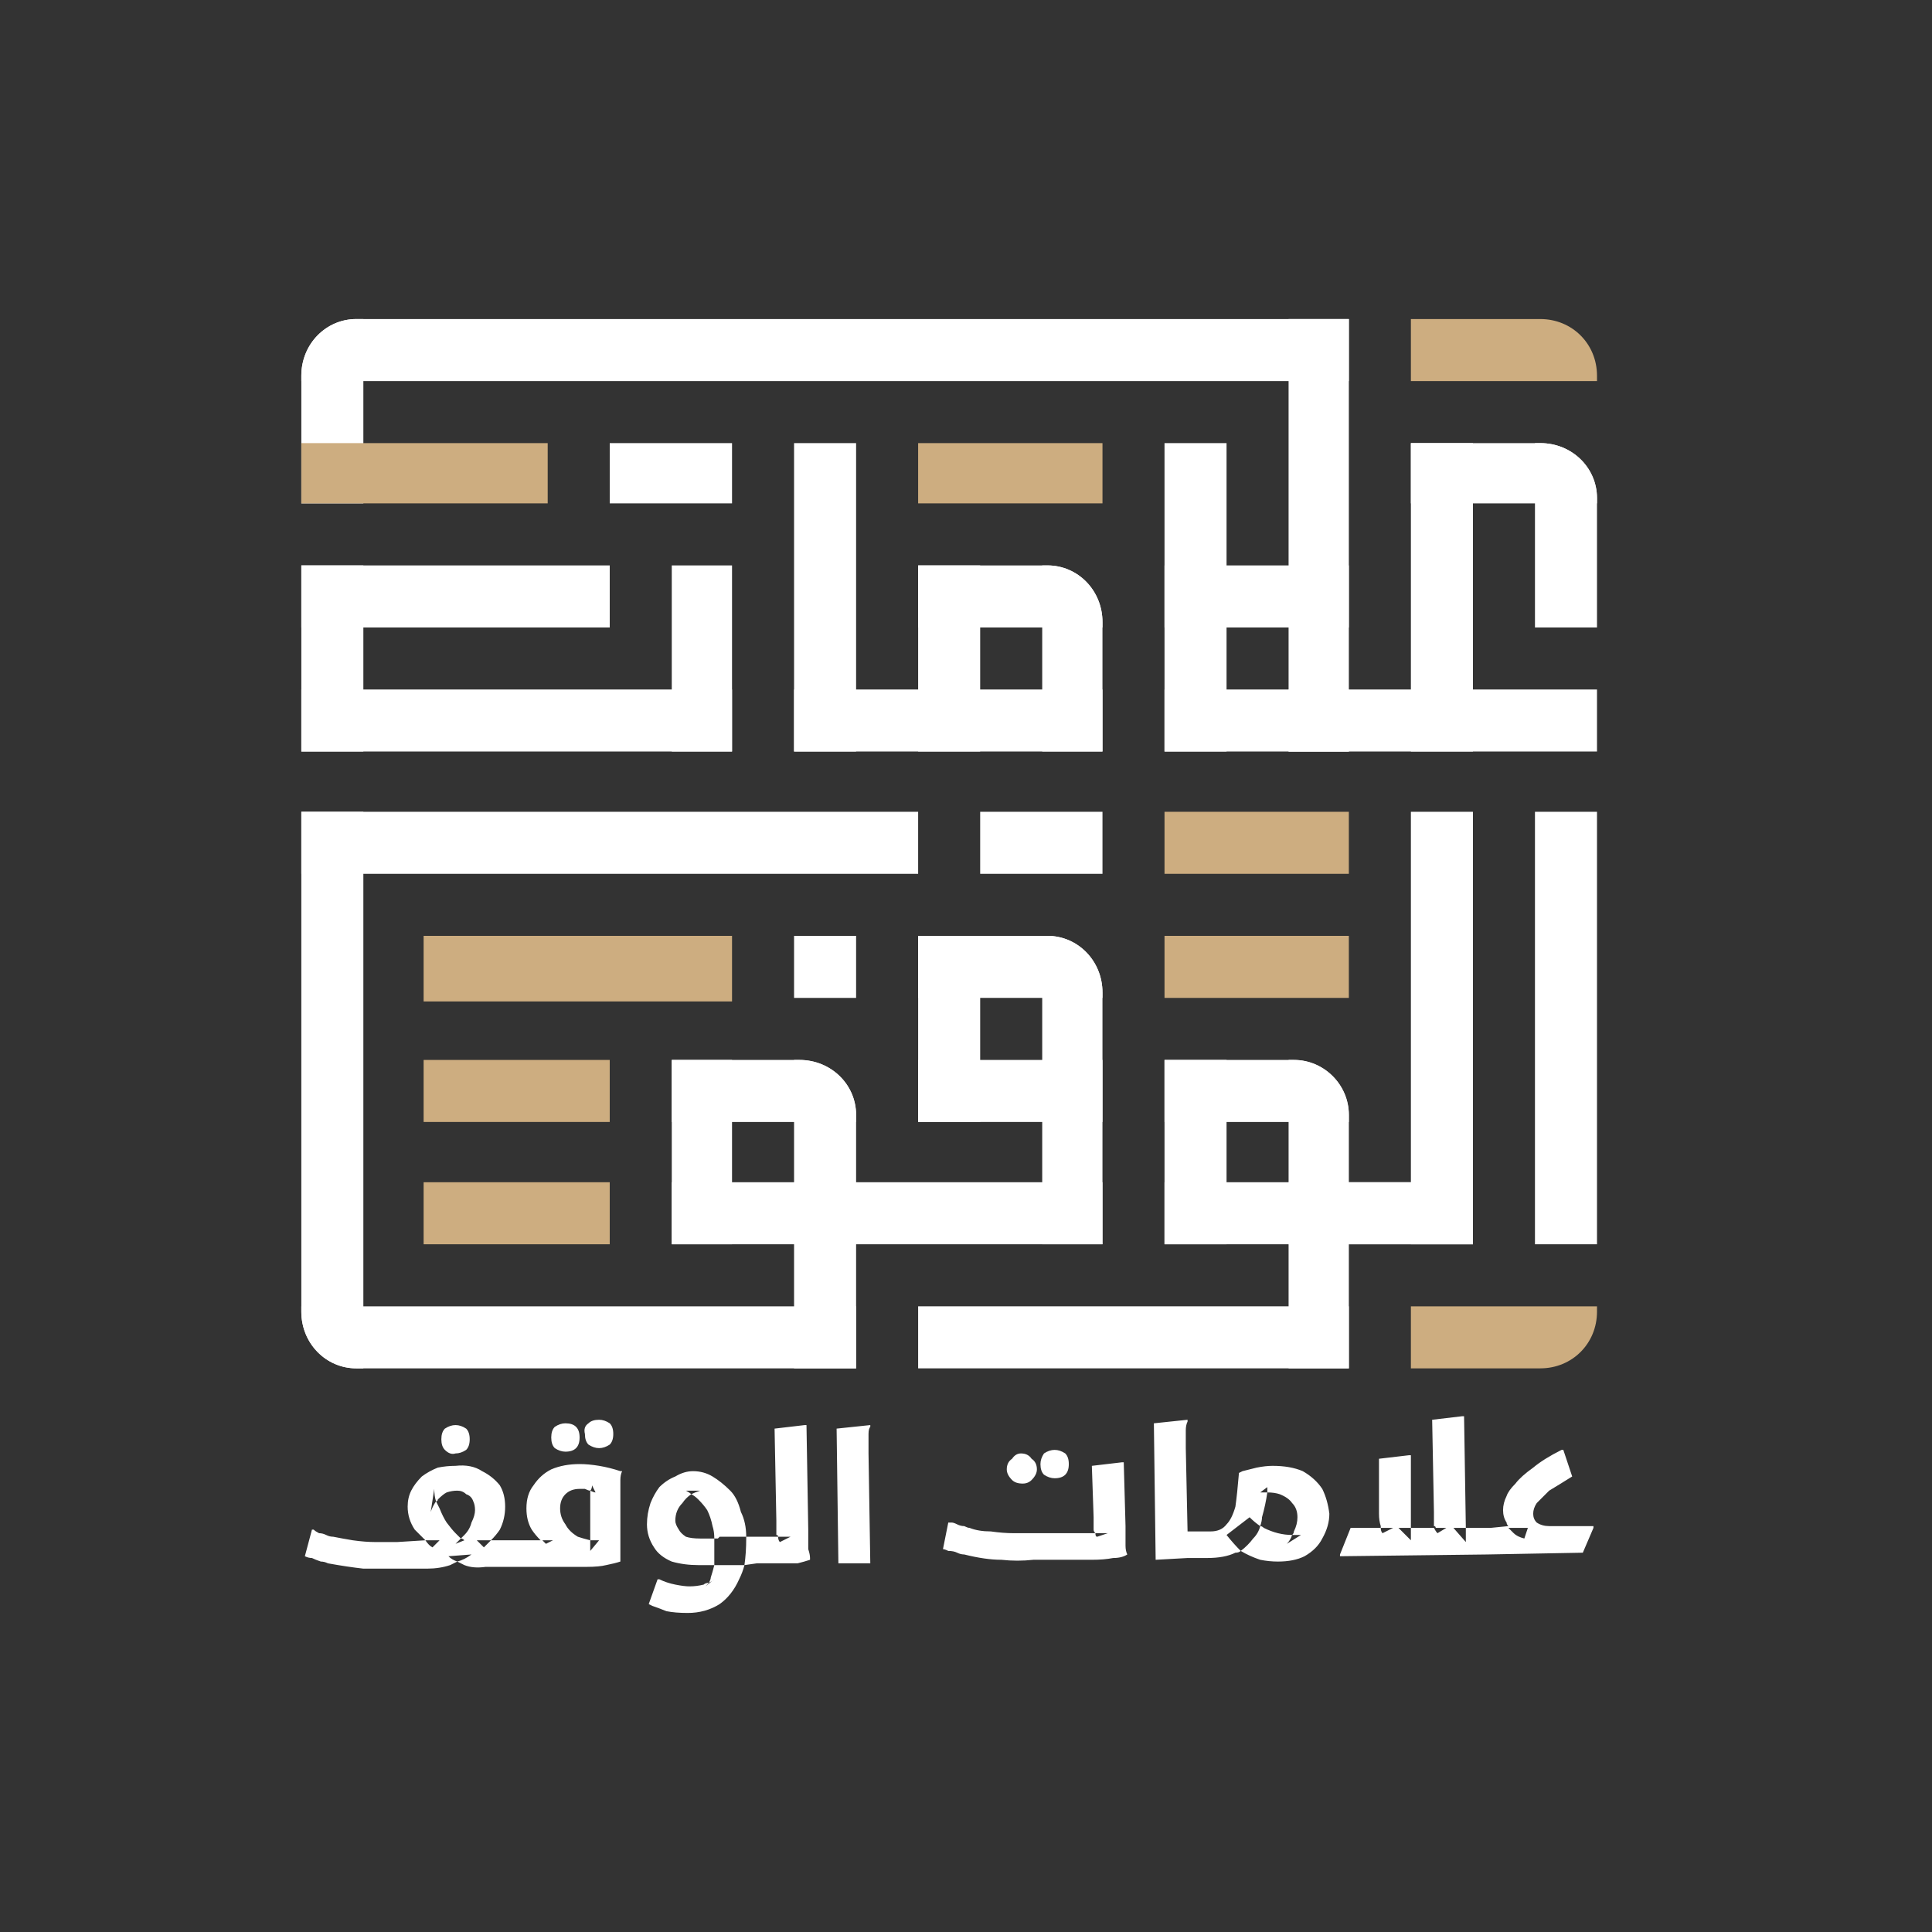 <svg height="109" viewBox="0 0 109 109" width="109" xmlns="http://www.w3.org/2000/svg"><rect x="0" y="0" width="109" height="109" fill="#333333" stroke="none"/><path d="m86.6 25h.3c1.8 0 3.2 1.4 3.2 3.1v7.3h-3.5z" fill="#fff"/><path d="m79.6 28.4v-3.4h7.3c1.8 0 3.2 1.4 3.2 3.1v.3z" fill="#fff"/><path d="m79.6 25h3.5v17.4h-3.5z" fill="#fff"/><path d="m72.7 38.9h17.4v3.5h-17.4z" fill="#fff"/><path d="m72.7 18h3.4v24.4h-3.4z" fill="#fff"/><path d="m17 21.5v-.3c0-1.8 1.4-3.2 3.1-3.2h56v3.5z" fill="#fff"/><path d="m17 21.2c0-1.8 1.4-3.2 3.1-3.2h.4v10.4h-3.5z" fill="#fff"/><path d="m65.7 25h3.5v17.4h-3.5z" fill="#fff"/><path d="m65.7 31.9h10.4v3.5h-10.4z" fill="#fff"/><path d="m65.7 38.9h10.4v3.5h-10.4z" fill="#fff"/><path d="m58.8 31.9h.3c1.7 0 3.1 1.4 3.1 3.2v7.3h-3.4z" fill="#fff"/><path d="m51.8 35.4v-3.5h7.3c1.7 0 3.1 1.4 3.1 3.2v.3z" fill="#fff"/><path d="m44.8 38.9h17.4v3.5h-17.4z" fill="#fff"/><path d="m51.8 31.9h3.5v10.5h-3.5z" fill="#fff"/><path d="m44.8 25h3.5v17.4h-3.5z" fill="#fff"/><path d="m37.9 31.9h3.4v10.5h-3.4z" fill="#fff"/><path d="m34.4 25h6.9v3.4h-6.9z" fill="#fff"/><path d="m17 38.9h24.3v3.5h-24.3z" fill="#fff"/><path d="m17 31.9h17.4v3.5h-17.4z" fill="#fff"/><path d="m17 31.9h3.5v10.5h-3.5z" fill="#fff"/><path d="m79.6 21.5v-3.5h7.3c1.8 0 3.2 1.4 3.2 3.2v.3z" fill="#cdad80"/><path d="m51.8 25h10.4v3.4h-10.4z" fill="#cdad80"/><path d="m17 25h13.9v3.4h-13.9z" fill="#cdad80"/><g fill="#fff"><path d="m86.6 45.8h3.5v24.4h-3.5z"/><path d="m79.6 45.8h3.5v24.4h-3.5z"/><path d="m72.7 66.7h10.4v3.5h-10.4z"/><path d="m65.7 66.7h17.4v3.5h-17.4z"/><path d="m65.7 59.8h3.5v10.4h-3.5z"/><path d="m65.7 63.3v-3.5h7.3c1.7 0 3.1 1.4 3.1 3.1v.4z"/><path d="m72.7 59.8h.3c1.7 0 3.1 1.4 3.1 3.1v14.3h-3.4z"/><path d="m51.8 73.7h24.3v3.5h-24.3z"/><path d="m44.8 66.7h17.4v3.5h-17.4z"/><path d="m62.2 70.2h-3.4v-17.4h.3c1.7 0 3.1 1.4 3.1 3.2z"/><path d="m59.1 52.8c1.7 0 3.1 1.4 3.1 3.2v.3h-10.4v-3.5z"/><path d="m51.8 52.8h3.5v10.5h-3.5z"/><path d="m51.8 59.8h10.4v3.5h-10.4z"/><path d="m55.3 45.8h6.9v3.5h-6.9z"/><path d="m48.3 73.7v3.5h-28.2c-1.7 0-3.1-1.4-3.1-3.2v-.3z"/><path d="m20.5 77.2h-.4c-1.7 0-3.1-1.4-3.1-3.2v-28.2h3.5z"/><path d="m17 45.8h34.8v3.5h-34.8z"/><path d="m48.3 77.2h-3.5v-17.4h.3c1.8 0 3.2 1.4 3.2 3.1z"/><path d="m45.1 59.8c1.8 0 3.2 1.4 3.2 3.1v.4h-10.4v-3.5z"/><path d="m37.9 59.8h3.4v10.4h-3.4z"/><path d="m37.9 66.7h10.4v3.5h-10.4z"/><path d="m44.8 52.8h3.5v3.5h-3.5z"/></g><path d="m23.9 52.8h17.4v3.7h-17.4z" fill="#cdad80"/><path d="m23.9 59.8h10.5v3.5h-10.5z" fill="#cdad80"/><path d="m23.9 66.7h10.5v3.5h-10.5z" fill="#cdad80"/><path d="m65.7 45.8h10.4v3.5h-10.4z" fill="#cdad80"/><path d="m65.7 52.8h10.4v3.5h-10.4z" fill="#cdad80"/><path d="m79.6 77.2v-3.5h10.5v.3c0 1.8-1.4 3.2-3.2 3.2z" fill="#cdad80"/><path d="m25.7 82.7q.9-.1 1.5.3.6.3 1 .8.3.5.3 1.2 0 .7-.3 1.3-.2.3-.5.6h1.5 1.3q-.3-.3-.5-.6-.3-.5-.3-1.2 0-.8.4-1.3.4-.6 1-.9.7-.3 1.6-.3.5 0 1.1.1.6.1 1.2.3h.1q-.1.2-.1.5 0 .4 0 .7 0 .3 0 .5v3.3.1q-.3.1-.8.2-.4.1-1.1.1h-3.9-1.8q-.7.1-1.2-.1-.2-.1-.4-.2-.2.1-.4.2-.6.2-1.3.2h-1.7q-.9 0-1.9 0-.9-.1-2-.3-.2-.1-.4-.1-.3-.1-.5-.2-.2 0-.4-.1l.4-1.5h.1q.1.1.3.2.2 0 .4.1.2.1.4.1.5.1 1.1.2.7.1 1.3.1.7 0 1.2 0l1.6-.1q-.3-.3-.6-.6-.4-.6-.4-1.3 0-.5.2-.9.2-.4.6-.8.4-.3.9-.5.5-.1 1-.1zm2 4.2h-.8l.4.4q.2-.2.4-.4zm-1.9 1.2q.4-.1.8-.4l-1.3.1q.2.2.5.3zm-1.8-1.2q.2.3.4.4l.4-.4zm.6-2.2q-.1-.3-.1-.7l-.2 1.3q.1-.3.3-.6zm.2.4q.2.5.4.8.3.4.5.6.2.2.3.3.1-.1.2-.2.3-.3.4-.7.2-.4.2-.7 0-.3-.1-.5-.1-.3-.4-.4-.2-.2-.5-.2-.3 0-.6.1-.2.1-.5.4 0 .1-.1.1.1.2.2.4zm1.2 1.7q-.1.1-.3.3l.5-.2q-.1-.1-.2-.1zm-.3-4.8q-.3.1-.6-.2-.2-.2-.2-.6 0-.4.2-.6.3-.2.6-.2.3 0 .6.2.2.2.2.6 0 .4-.2.6-.3.2-.6.2zm4.9 4.9q.1.1.2.2l.4-.2zm1-1.8q0 .5.3.9.2.4.7.7.3.1.7.2v-1.8q0-.4 0-.7 0-.2 0-.3 0 0 0 0-.1 0-.3-.1-.1 0-.3 0-.5 0-.8.3-.3.3-.3.8zm1.7 1.8v.6l.5-.6q-.3 0-.5 0zm0-2.8q.2.1.3.1l-.2-.4q0 .2-.1.3zm.5-2.4q-.3 0-.6-.2-.2-.2-.2-.6-.1-.4.2-.6.2-.2.6-.2.3 0 .6.2.2.2.2.6 0 .4-.2.6-.3.2-.6.2zm-1.9.2q-.3 0-.6-.2-.2-.2-.2-.6 0-.4.2-.6.3-.2.6-.2.4 0 .6.2.2.2.2.6 0 .4-.2.6-.2.2-.6.2zm4.6 4.1q0-.6.2-1.2.2-.5.5-.9.4-.4.9-.6.5-.3 1-.3.6 0 1.1.3.5.3 1 .8.4.4.6 1.2.3.6.3 1.4h.8 1q0-.1-.1-.1 0-.3 0-.8l-.1-5.2 1.7-.2h.1l.1 5.9q0 .2 0 .5 0 .3 0 .6.1.3.1.5v.1q-.3.1-.7.2-.5 0-1.1 0h-1.2l-.7.1q-.1.4-.3.8-.4.9-1.1 1.4-.8.5-1.8.5-.7 0-1.2-.1-.5-.2-.8-.3-.2-.1-.2-.1l.5-1.4h.1q.4.2.9.3.5.1.8.1.4 0 .8-.1.1-.1.3-.1.1-.2.1-.3.1-.3.2-.7h-.9q-.8 0-1.5-.2-.7-.3-1-.8-.4-.6-.4-1.3zm5.6.7h-1.5l-.1.1h-.2q0 .1 0 .2 0 .7 0 1.2 0 0 0 .1h1.7q.1-.7.1-1.5 0 0 0-.1zm-2.1 2.6q-.1.1-.2.2l.5-.4q-.1.1-.3.2zm.2-3.2q-.1-.5-.3-.9-.2-.3-.5-.6-.2-.2-.4-.3-.3.2-.5.5-.4.4-.4 1 0 .2.2.5.1.2.4.4.3.1.8.1h.8q0-.4-.1-.7zm-1.2-1.8q.2-.1.5-.2h-.8q.2.1.3.2zm4.9 2.4q0 .2.1.3l.6-.3zm3.4 1.5-.1-7.6 1.9-.2v.1q-.1.1-.1.4 0 .3 0 .6 0 .3 0 .5l.1 6.2zm5.9-.8.3-1.5h.2q.1 0 .3.1.2.1.4.1.2.1.3.1.5.2 1.2.2.7.1 1.3.1.6 0 1.1 0h3.5q-.1-.1-.1-.2 0-.2 0-.7l-.1-2.9 1.7-.2h.1l.1 3.6q0 .2 0 .5 0 .3 0 .6 0 .3.1.5-.3.2-.8.2-.5.1-1.2.1h-3.3q-.9.1-1.8 0-.9 0-2.1-.3-.2 0-.4-.1-.2-.1-.5-.1-.2-.1-.3-.1zm8.6-.9q0 .2.1.2l.6-.2zm-2.3-3.1q-.3 0-.6-.2-.2-.2-.2-.6 0-.3.2-.6.3-.2.6-.2.3 0 .6.2.2.2.2.6 0 .4-.2.6-.2.2-.6.2zm-1.8.3q-.4 0-.6-.2-.3-.3-.3-.6 0-.4.3-.6.2-.3.5-.3.4 0 .6.3.3.2.3.6 0 .3-.3.6-.2.2-.5.2zm10.4 4.2h-1.1l-1.8.1-.1-7.7 1.9-.2v.1q-.1.2-.1.5 0 .3 0 .6 0 .2 0 .4l.1 4.7h1.3q.6 0 .9-.4.3-.3.5-1 .1-.7.2-1.9l.2-.1q.4-.1.8-.2.5-.1.9-.1 1 0 1.7.3.7.4 1.1 1 .3.6.4 1.4 0 .7-.4 1.4-.3.6-1 1-.6.3-1.5.3-.5 0-1-.1-.6-.2-1.1-.5 0 0 0 0-.1.1-.3.1-.6.3-1.6.3zm1.9-.4q.4-.3.7-.7.3-.3.4-.7-.3-.2-.6-.5l-1.3 1q.4.5.8.9zm1.3-1.3q.4.2.8.3.4.1.8.1.1-.1.1-.2.2-.4.2-.8 0-.5-.3-.8-.2-.3-.7-.5-.3-.1-.7-.1-.1.7-.3 1.4 0 .2-.1.5.1 0 .2.1zm1.6.4q-.1.3-.3.5l.8-.5q-.1 0-.1 0-.1 0-.3 0-.1 0-.1 0zm-1.4-2.4q0-.2 0-.3l-.4.3q.2 0 .4 0zm11.2 2h-.7l.7.8zm-7.1 1.6v-.1l.6-1.5h1.7q0 0 0-.1-.1-.3-.1-.7v-3.1l1.7-.2h.1v4.1h1.4q0-.1-.1-.1 0-.3 0-.8l-.1-5.2 1.7-.2h.1l.1 6.3h1.4l1-.1q-.1-.1-.1-.2-.2-.3-.2-.7 0-.4.2-.8.1-.3.5-.7.3-.4 1-.9.6-.5 1.6-1h.1l.5 1.5q-.8.5-1.3.8-.4.4-.7.7-.2.3-.2.6 0 .3.2.5.3.2.7.2h2.5v.1l-.6 1.4-5.4.1zm2.3-1.6q0 .2.1.3l.6-.3zm1.7 0h-.7l.7.7zm1.3 0q.1.2.2.3l.5-.3zm4.2 0q.1.1.3.3.2.2.6.3l.2-.6z" fill="#fff" fill-rule="evenodd"/></svg>